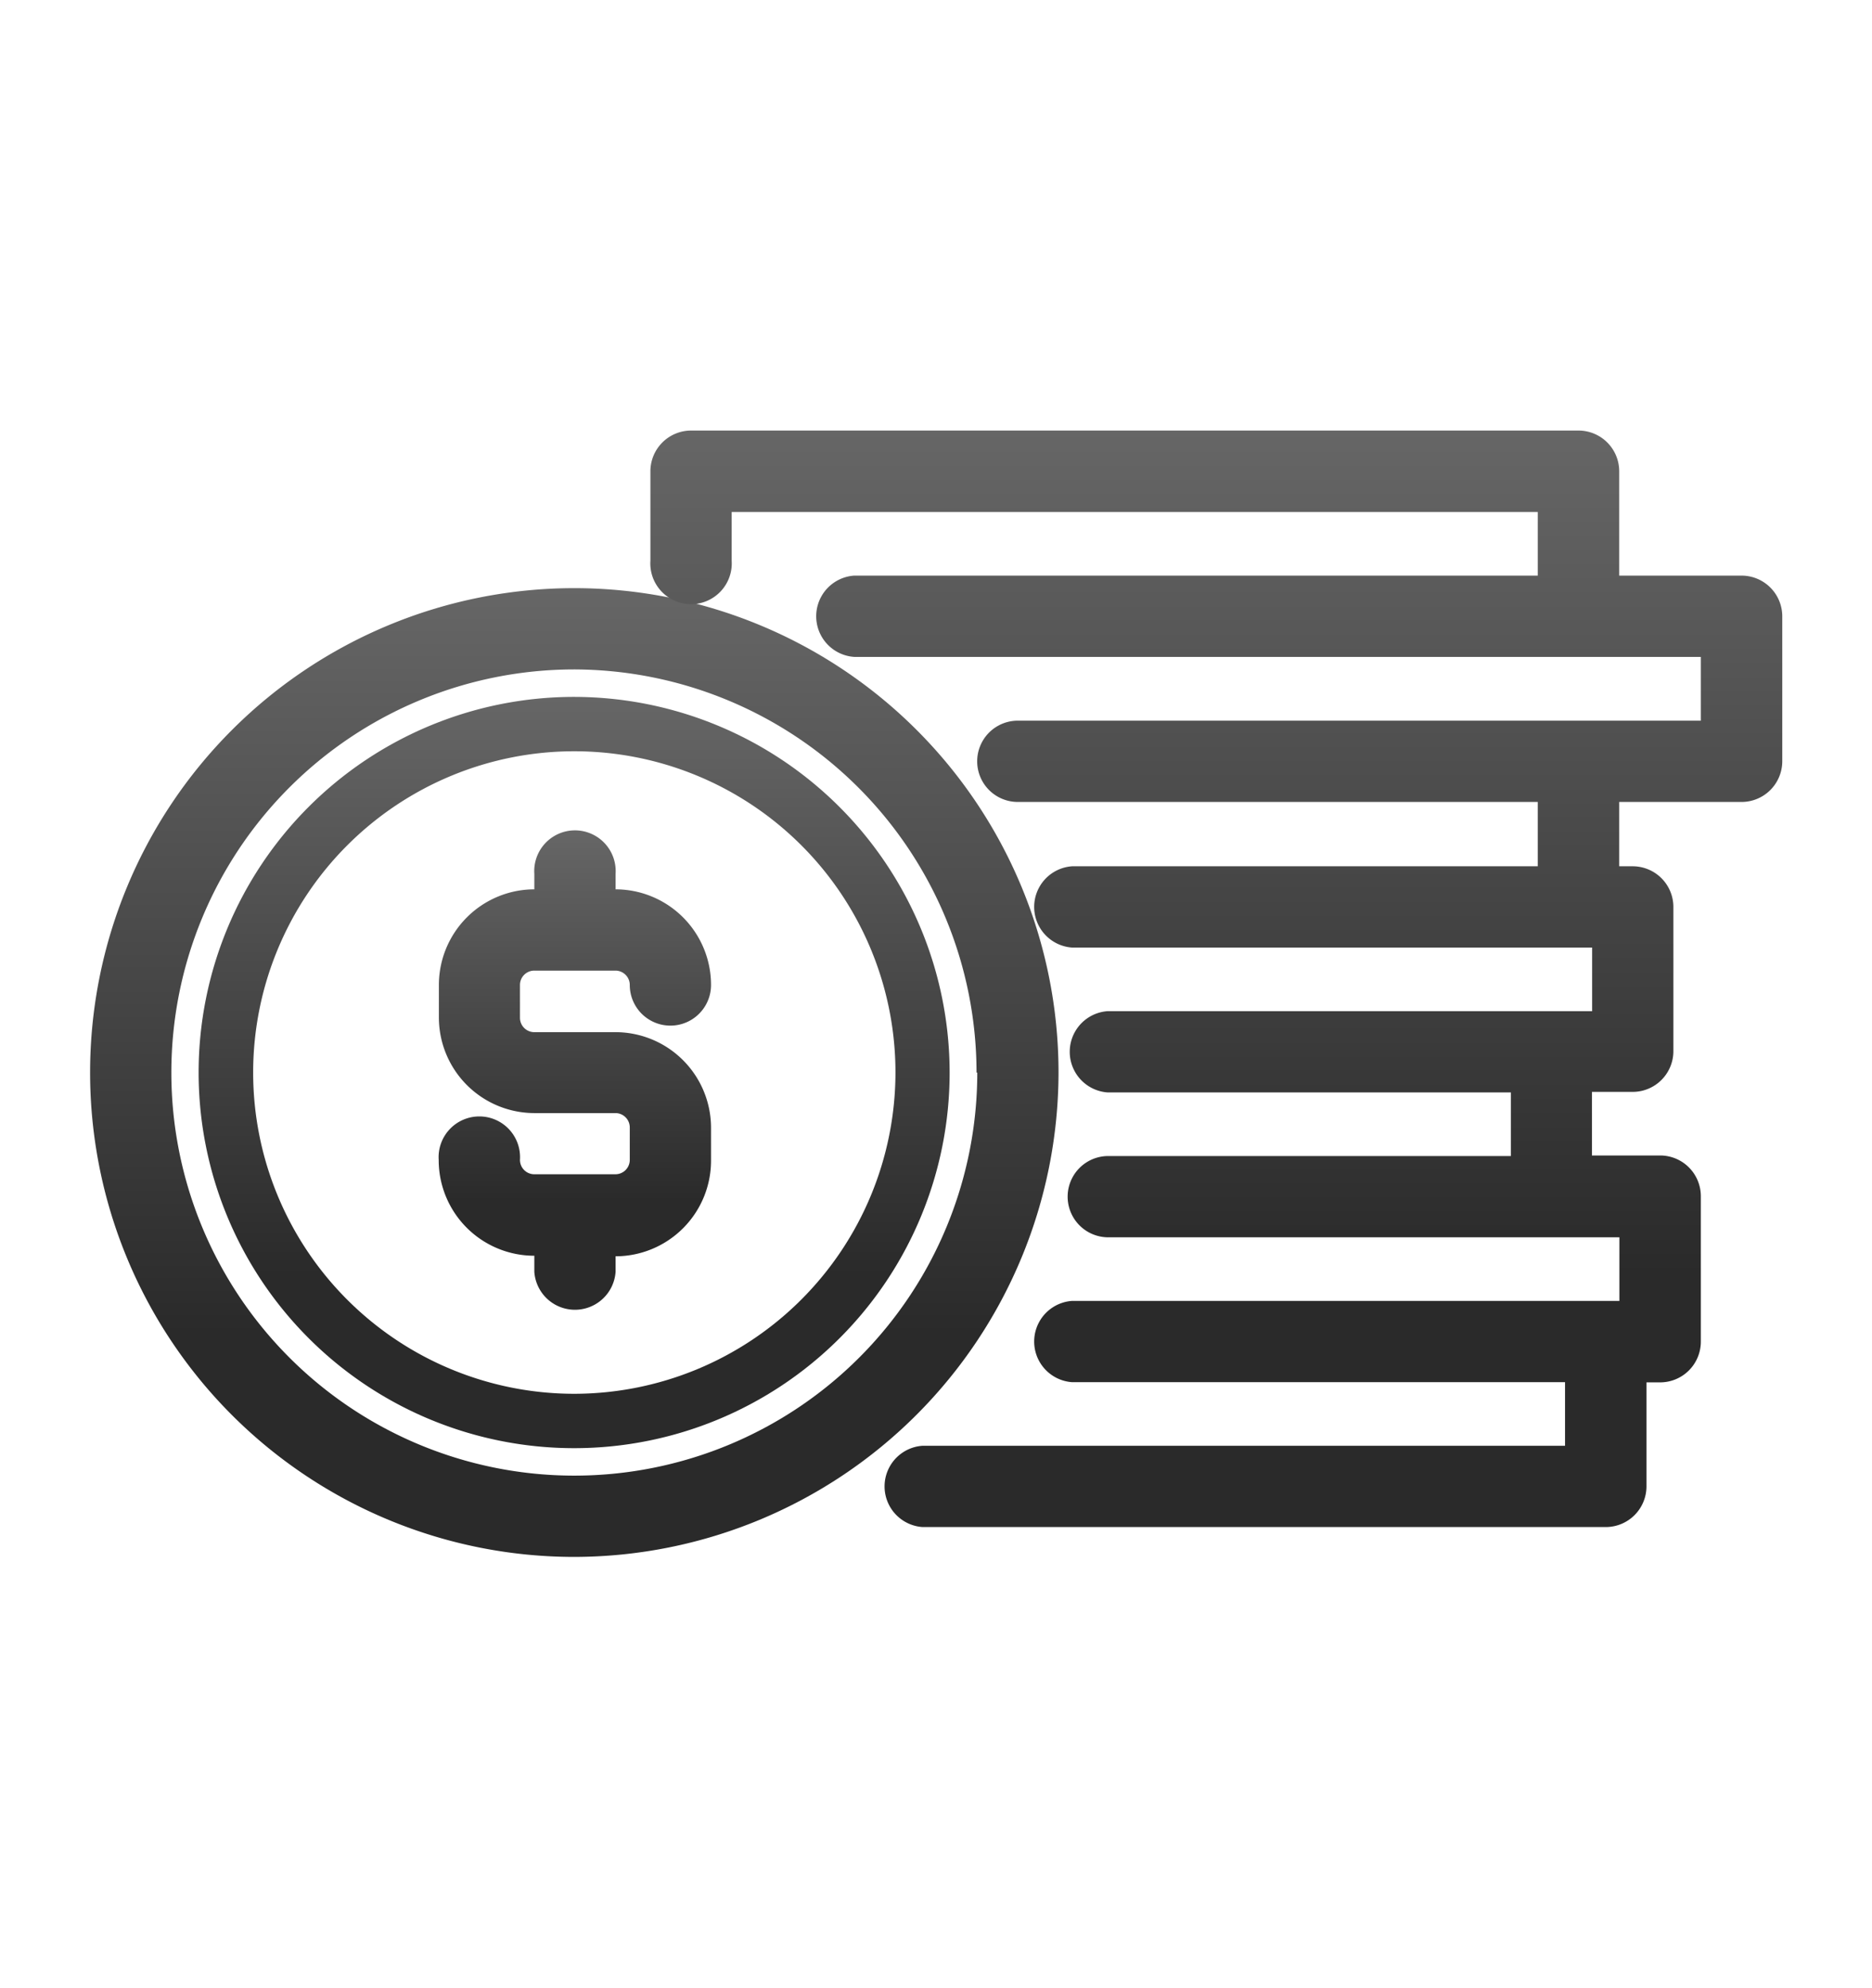 <svg id="Layer_2" data-name="Layer 2" xmlns="http://www.w3.org/2000/svg" xmlns:xlink="http://www.w3.org/1999/xlink" viewBox="0 0 101.6 107.84"><defs><style>.cls-1{fill:url(#Adsız_degrade_10);}.cls-2{fill:url(#Adsız_degrade_10-2);}.cls-3{fill:url(#Adsız_degrade_10-3);}.cls-4{fill:url(#Adsız_degrade_10-4);}</style><linearGradient id="Adsız_degrade_10" x1="31.16" y1="45.21" x2="31.16" y2="71.17" gradientUnits="userSpaceOnUse"><stop offset="0" stop-color="#666"/><stop offset="0.77" stop-color="#2a2a2a"/></linearGradient><linearGradient id="Adsız_degrade_10-2" x1="31.16" y1="37.81" x2="31.16" y2="78.57" xlink:href="#Adsız_degrade_10"/><linearGradient id="Adsız_degrade_10-3" x1="31.16" y1="31.91" x2="31.16" y2="84.47" xlink:href="#Adsız_degrade_10"/><linearGradient id="Adsız_degrade_10-4" x1="66.01" y1="23.37" x2="66.01" y2="82.83" xlink:href="#Adsız_degrade_10"/></defs><title>teminat</title><path class="cls-1" d="M29,52.66h4.4a.78.78,0,0,1,.78.78,2.2,2.2,0,1,0,4.41,0,5.19,5.19,0,0,0-5.18-5.19v-.84a2.21,2.21,0,1,0-4.41,0v.84a5.19,5.19,0,0,0-5.18,5.19V55.2A5.19,5.19,0,0,0,29,60.39h4.4a.78.78,0,0,1,.78.78v1.76a.78.78,0,0,1-.78.78H29a.78.78,0,0,1-.78-.78,2.21,2.21,0,1,0-4.41,0A5.19,5.19,0,0,0,29,68.13V69a2.21,2.21,0,0,0,4.41,0v-.84a5.19,5.19,0,0,0,5.18-5.19V61.18A5.19,5.19,0,0,0,33.36,56H29a.78.78,0,0,1-.78-.78V53.44A.78.78,0,0,1,29,52.66Z"/><path class="cls-2" d="M31.16,37.81A20.38,20.38,0,1,0,51.54,58.19,20.4,20.4,0,0,0,31.16,37.81Zm0,37.81A17.43,17.43,0,1,1,48.6,58.19,17.45,17.45,0,0,1,31.16,75.62Z"/><path class="cls-3" d="M57.45,58.19A26.28,26.28,0,1,0,31.16,84.47,26.32,26.32,0,0,0,57.45,58.19Zm-4.41,0A21.87,21.87,0,1,1,31.16,36.32,21.89,21.89,0,0,1,53,58.19Z"/><path class="cls-4" d="M94.51,31.23H87.88V25.57a2.21,2.21,0,0,0-2.21-2.21H37.51a2.21,2.21,0,0,0-2.21,2.21v4.85a2.21,2.21,0,1,0,4.41,0V27.78H83.46v3.45H46.36a2.21,2.21,0,0,0,0,4.41H92.31V39.1H55.24a2.2,2.2,0,1,0,0,4.41H83.46V47H58.19a2.21,2.21,0,0,0,0,4.41H86.41v3.45H60.12a2.21,2.21,0,0,0,0,4.41H82v3.45H60.15a2.2,2.2,0,1,0,0,4.41H87.89v3.45H58.19a2.21,2.21,0,0,0,0,4.41H84.94v3.45H50.07a2.21,2.21,0,0,0,0,4.41H87.15a2.21,2.21,0,0,0,2.21-2.21V75h.74a2.21,2.21,0,0,0,2.21-2.21V64.9a2.21,2.21,0,0,0-2.21-2.21H86.4V59.24h2.22A2.21,2.21,0,0,0,90.82,57V49.17A2.21,2.21,0,0,0,88.62,47h-.74V43.51h6.64a2.21,2.21,0,0,0,2.21-2.21V33.44A2.21,2.21,0,0,0,94.51,31.23Z"/></svg>